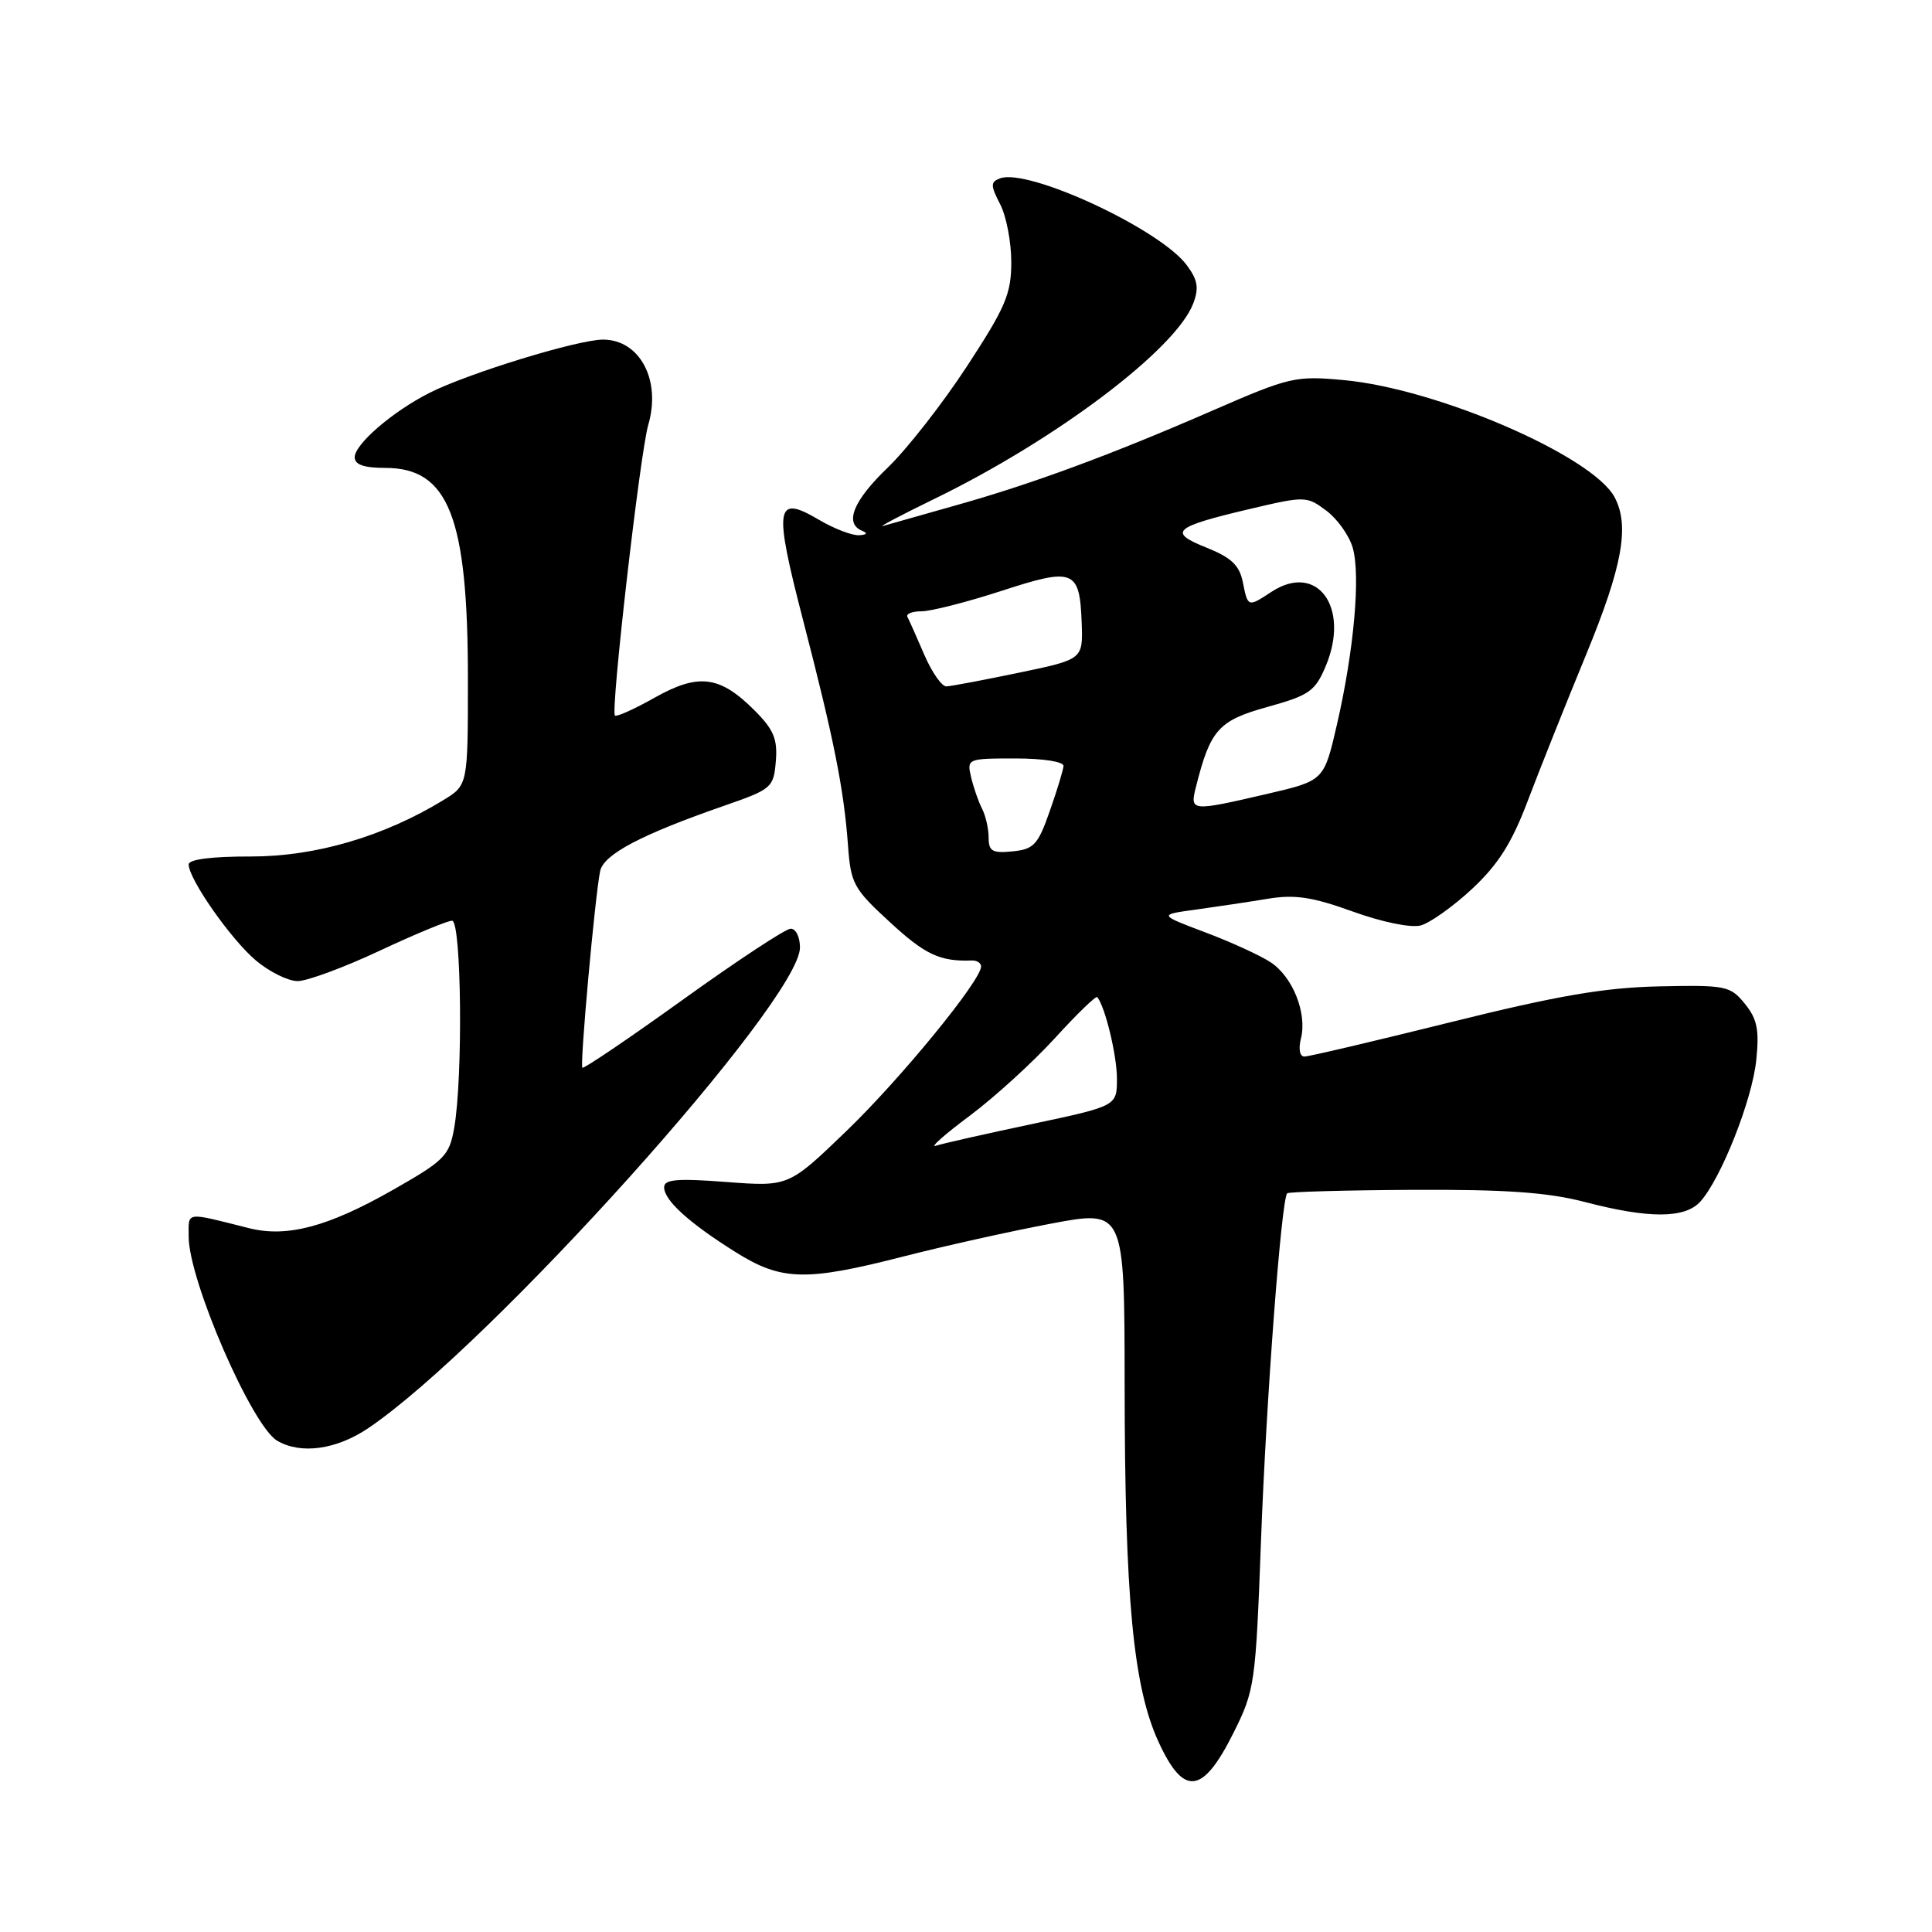 <?xml version="1.0" encoding="UTF-8" standalone="no"?>
<!DOCTYPE svg PUBLIC "-//W3C//DTD SVG 1.1//EN" "http://www.w3.org/Graphics/SVG/1.1/DTD/svg11.dtd" >
<svg xmlns="http://www.w3.org/2000/svg" xmlns:xlink="http://www.w3.org/1999/xlink" version="1.1" viewBox="0 0 256 256">
 <g >
 <path fill="currentColor"
d=" M 163.43 229.64 C 166.27 223.96 166.38 223.15 167.09 204.14 C 167.78 185.49 169.78 158.93 170.56 158.12 C 170.76 157.92 178.25 157.71 187.21 157.66 C 199.53 157.60 205.08 157.99 210.00 159.27 C 218.49 161.49 223.26 161.47 225.30 159.22 C 228.04 156.19 232.17 145.76 232.71 140.50 C 233.13 136.46 232.84 135.02 231.20 133.00 C 229.27 130.63 228.70 130.51 219.83 130.70 C 212.59 130.86 206.40 131.92 192.20 135.45 C 182.14 137.95 173.43 140.00 172.84 140.00 C 172.23 140.00 172.03 139.00 172.38 137.62 C 173.22 134.26 171.30 129.42 168.34 127.49 C 166.97 126.59 163.06 124.80 159.67 123.53 C 153.50 121.20 153.50 121.20 158.50 120.52 C 161.25 120.14 165.53 119.50 168.00 119.09 C 171.57 118.50 173.89 118.85 179.24 120.78 C 183.11 122.18 186.94 122.97 188.24 122.63 C 189.48 122.30 192.56 120.11 195.07 117.77 C 198.54 114.53 200.34 111.68 202.48 106.00 C 204.04 101.88 207.50 93.22 210.16 86.76 C 214.99 75.04 215.96 69.67 213.94 65.88 C 211.01 60.41 190.47 51.52 178.10 50.37 C 171.65 49.77 170.91 49.94 160.67 54.40 C 147.18 60.28 136.69 64.15 126.55 66.99 C 122.17 68.22 117.90 69.43 117.05 69.68 C 116.20 69.94 119.22 68.34 123.76 66.13 C 139.94 58.26 155.80 46.29 158.11 40.21 C 158.89 38.16 158.71 37.08 157.24 35.12 C 153.67 30.33 136.18 22.22 132.49 23.64 C 131.24 24.12 131.24 24.57 132.52 27.05 C 133.34 28.62 134.00 32.07 134.00 34.73 C 134.00 38.93 133.24 40.72 128.13 48.53 C 124.91 53.46 120.18 59.51 117.63 61.96 C 113.04 66.37 111.84 69.36 114.25 70.34 C 115.02 70.65 114.85 70.87 113.81 70.92 C 112.88 70.96 110.48 70.04 108.49 68.86 C 102.76 65.48 102.50 67.07 106.39 82.09 C 110.51 97.98 111.82 104.59 112.36 111.97 C 112.73 117.10 113.09 117.76 117.95 122.22 C 122.60 126.51 124.57 127.42 128.75 127.27 C 129.44 127.24 130.00 127.60 130.00 128.06 C 130.00 129.92 119.33 142.96 112.15 149.87 C 104.50 157.24 104.50 157.24 96.25 156.62 C 89.73 156.12 88.00 156.27 88.00 157.32 C 88.00 159.05 91.28 162.03 97.45 165.90 C 103.55 169.73 106.75 169.81 119.71 166.49 C 125.09 165.11 133.89 163.15 139.25 162.14 C 149.00 160.30 149.00 160.30 149.02 183.40 C 149.04 211.70 150.15 223.46 153.49 230.76 C 156.84 238.09 159.35 237.80 163.43 229.64 Z  M 48.78 189.25 C 64.82 178.43 106.00 132.60 106.00 125.55 C 106.00 124.15 105.44 123.02 104.75 123.06 C 104.06 123.09 97.65 127.31 90.50 132.45 C 83.35 137.59 77.35 141.65 77.17 141.48 C 76.81 141.15 78.83 118.82 79.52 115.43 C 79.98 113.21 84.94 110.59 96.00 106.75 C 102.26 104.58 102.51 104.36 102.80 100.88 C 103.05 97.94 102.52 96.67 99.98 94.13 C 95.38 89.53 92.57 89.17 86.75 92.44 C 84.06 93.96 81.69 95.02 81.48 94.81 C 80.89 94.23 84.82 59.95 85.90 56.29 C 87.63 50.37 84.78 45.00 79.90 45.00 C 76.56 45.00 61.98 49.48 56.88 52.07 C 52.00 54.55 47.00 58.86 47.00 60.59 C 47.00 61.57 48.23 62.00 51.05 62.00 C 59.45 62.00 62.00 68.52 62.00 89.96 C 62.00 104.03 62.00 104.03 58.75 106.02 C 50.83 110.85 41.79 113.50 33.25 113.49 C 28.05 113.48 25.00 113.87 25.00 114.54 C 25.00 116.48 30.61 124.49 33.91 127.27 C 35.69 128.77 38.18 130.00 39.44 130.00 C 40.69 130.00 45.56 128.20 50.26 126.00 C 54.95 123.80 59.29 122.00 59.90 122.00 C 61.15 122.00 61.36 142.82 60.18 149.48 C 59.53 153.15 58.91 153.78 51.99 157.71 C 43.44 162.57 38.03 164.00 33.00 162.74 C 24.42 160.58 25.00 160.50 25.00 163.86 C 25.00 169.65 33.38 188.96 36.74 190.91 C 39.87 192.74 44.56 192.09 48.78 189.25 Z  M 128.50 147.84 C 131.80 145.37 136.88 140.74 139.79 137.55 C 142.70 134.36 145.22 131.92 145.39 132.12 C 146.44 133.39 148.00 139.86 148.00 142.93 C 148.00 146.55 148.00 146.55 136.75 148.94 C 130.56 150.25 124.83 151.54 124.00 151.82 C 123.17 152.09 125.20 150.30 128.50 147.84 Z  M 131.00 111.00 C 131.00 109.83 130.61 108.11 130.14 107.18 C 129.66 106.26 129.01 104.38 128.68 103.00 C 128.10 100.53 128.17 100.50 134.55 100.50 C 138.24 100.50 140.97 100.93 140.92 101.50 C 140.88 102.05 140.06 104.75 139.09 107.50 C 137.54 111.94 136.98 112.54 134.17 112.81 C 131.50 113.08 131.00 112.79 131.00 111.00 Z  M 158.46 104.31 C 160.37 96.69 161.45 95.48 167.92 93.68 C 173.51 92.13 174.27 91.59 175.68 88.23 C 178.92 80.46 174.52 74.46 168.48 78.42 C 165.34 80.48 165.35 80.48 164.68 77.13 C 164.23 74.90 163.15 73.88 159.86 72.56 C 154.70 70.50 155.46 69.83 165.74 67.41 C 172.92 65.72 173.16 65.73 175.74 67.66 C 177.20 68.75 178.77 70.95 179.24 72.57 C 180.30 76.23 179.41 86.19 177.16 95.97 C 175.44 103.44 175.44 103.44 167.97 105.18 C 157.81 107.54 157.65 107.53 158.46 104.31 Z  M 122.47 86.75 C 121.47 84.41 120.46 82.16 120.24 81.75 C 120.02 81.34 120.86 81.00 122.11 81.00 C 123.36 81.00 128.12 79.78 132.69 78.30 C 142.31 75.16 143.07 75.47 143.33 82.56 C 143.50 87.37 143.50 87.37 135.00 89.14 C 130.32 90.11 126.01 90.93 125.40 90.95 C 124.80 90.98 123.48 89.09 122.47 86.75 Z "/>
</g>
</svg>